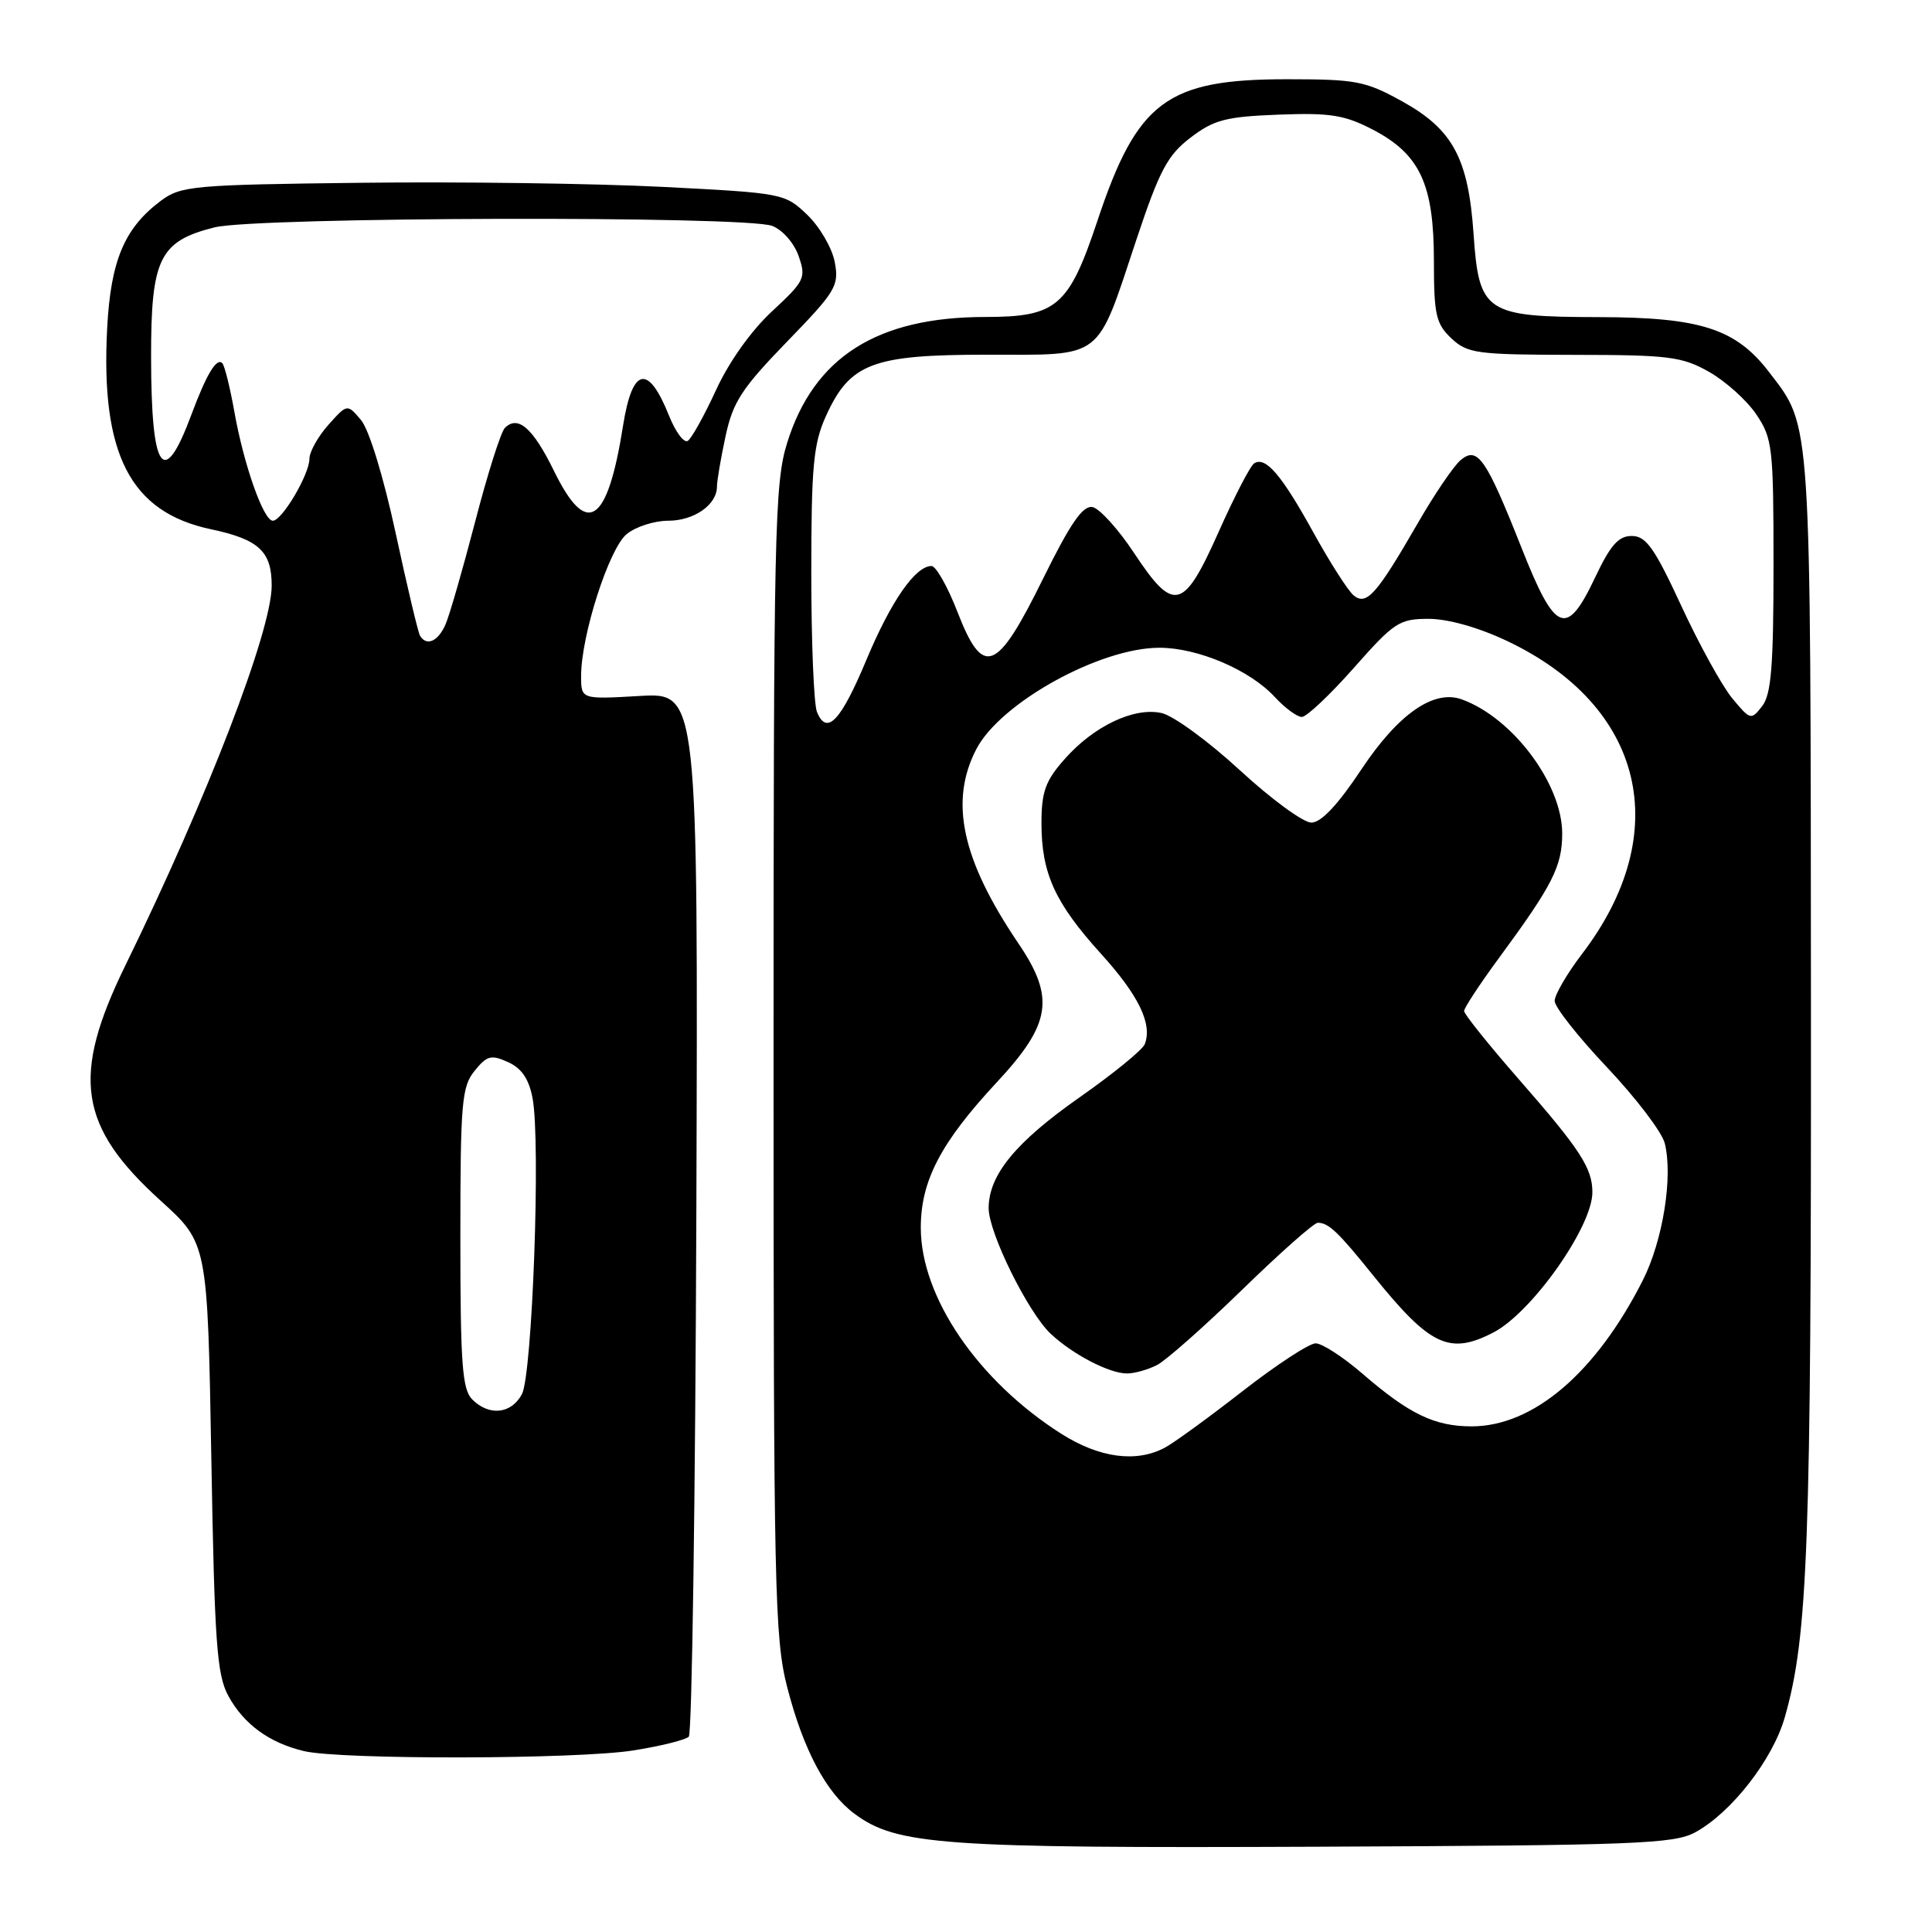 <?xml version="1.0" encoding="UTF-8" standalone="no"?>
<!DOCTYPE svg PUBLIC "-//W3C//DTD SVG 1.1//EN" "http://www.w3.org/Graphics/SVG/1.1/DTD/svg11.dtd" >
<svg xmlns="http://www.w3.org/2000/svg" xmlns:xlink="http://www.w3.org/1999/xlink" version="1.1" viewBox="0 0 256 256">
 <g >
 <path fill="currentColor"
d=" M 224.65 242.78 C 229.45 240.15 234.91 233.13 236.50 227.53 C 239.57 216.75 240.00 204.96 239.96 133.03 C 239.91 54.67 240.04 56.67 234.48 49.39 C 230.04 43.56 225.39 42.05 211.86 42.02 C 196.80 41.99 195.97 41.44 195.25 30.94 C 194.56 20.98 192.50 17.15 185.83 13.45 C 180.92 10.73 179.71 10.50 170.50 10.50 C 154.60 10.50 150.69 13.42 145.42 29.24 C 141.63 40.61 140.02 42.00 130.58 42.00 C 116.19 42.00 107.81 47.34 104.28 58.75 C 102.64 64.05 102.50 70.51 102.50 140.50 C 102.50 210.47 102.64 217.06 104.30 223.53 C 106.43 231.83 109.47 237.55 113.22 240.33 C 118.83 244.49 124.79 244.91 174.50 244.70 C 216.87 244.52 221.81 244.33 224.65 242.78 Z  M 84.00 231.93 C 87.58 231.36 90.85 230.54 91.27 230.12 C 91.69 229.70 92.14 198.40 92.27 160.57 C 92.50 91.77 92.50 91.77 84.75 92.22 C 77.00 92.67 77.00 92.67 77.00 89.56 C 77.00 84.19 80.71 72.66 83.04 70.77 C 84.24 69.79 86.71 69.00 88.54 69.00 C 91.97 69.00 95.00 66.88 95.00 64.48 C 95.00 63.72 95.51 60.72 96.14 57.80 C 97.11 53.27 98.28 51.47 104.26 45.30 C 110.77 38.59 111.20 37.87 110.61 34.73 C 110.26 32.87 108.62 30.05 106.97 28.47 C 104.00 25.62 103.76 25.58 87.73 24.76 C 78.80 24.31 60.84 24.06 47.82 24.22 C 25.55 24.48 23.97 24.63 21.32 26.60 C 16.48 30.22 14.67 34.52 14.20 43.50 C 13.32 60.20 17.27 67.85 27.91 70.12 C 34.30 71.47 36.00 73.05 36.00 77.59 C 36.00 83.59 27.50 105.65 16.61 127.93 C 9.41 142.65 10.41 149.25 21.30 159.11 C 27.50 164.73 27.50 164.73 28.00 193.11 C 28.43 217.78 28.73 221.93 30.27 224.74 C 32.32 228.48 35.69 230.94 40.28 232.03 C 45.18 233.19 76.63 233.13 84.00 231.93 Z  M 140.65 190.00 C 129.61 182.99 122.03 171.90 122.01 162.71 C 122.00 156.48 124.64 151.41 132.07 143.42 C 139.29 135.67 139.83 132.21 134.94 125.00 C 127.45 113.93 125.77 106.21 129.36 99.28 C 132.53 93.14 145.72 85.83 153.63 85.83 C 158.72 85.83 165.63 88.78 168.92 92.36 C 170.26 93.81 171.87 95.00 172.50 95.00 C 173.13 95.00 176.23 92.07 179.39 88.50 C 184.73 82.45 185.42 82.00 189.31 82.00 C 191.86 82.00 195.91 83.14 199.67 84.92 C 217.88 93.54 221.91 110.32 209.62 126.41 C 207.63 129.02 206.00 131.82 206.00 132.63 C 206.00 133.44 209.13 137.41 212.96 141.45 C 216.78 145.50 220.22 150.01 220.59 151.49 C 221.70 155.92 220.34 164.40 217.67 169.67 C 211.46 181.92 203.16 189.00 194.99 189.00 C 190.09 189.00 186.70 187.36 180.52 182.01 C 177.97 179.81 175.18 178.00 174.33 178.00 C 173.48 178.00 169.12 180.85 164.64 184.34 C 160.16 187.83 155.52 191.21 154.32 191.84 C 150.54 193.84 145.68 193.18 140.65 190.00 Z  M 153.32 180.87 C 154.52 180.25 159.60 175.75 164.62 170.87 C 169.63 165.99 174.13 162.01 174.62 162.02 C 176.06 162.04 177.30 163.22 181.95 169.00 C 189.49 178.36 192.05 179.58 197.88 176.56 C 202.97 173.93 211.00 162.56 211.00 157.98 C 211.00 154.79 209.37 152.29 201.34 143.11 C 197.30 138.49 194.00 134.38 194.00 133.97 C 194.00 133.56 196.07 130.41 198.59 126.98 C 205.73 117.28 206.99 114.81 207.00 110.45 C 207.00 103.88 200.44 95.11 193.69 92.67 C 189.98 91.33 185.28 94.60 180.41 101.92 C 177.27 106.65 175.06 109.00 173.76 109.00 C 172.69 109.00 168.42 105.87 164.28 102.05 C 160.13 98.23 155.47 94.82 153.91 94.48 C 150.24 93.67 144.88 96.23 141.01 100.65 C 138.52 103.47 138.00 104.94 138.00 109.07 C 138.00 115.72 139.78 119.63 145.87 126.36 C 150.88 131.88 152.72 135.68 151.69 138.35 C 151.41 139.10 147.51 142.28 143.04 145.41 C 134.57 151.35 131.01 155.69 131.00 160.09 C 131.00 163.35 136.23 173.93 139.23 176.74 C 142.13 179.46 146.98 181.99 149.32 181.99 C 150.31 182.00 152.11 181.49 153.32 180.87 Z  M 108.25 94.33 C 107.84 93.32 107.50 85.06 107.50 75.97 C 107.50 61.84 107.78 58.82 109.41 55.20 C 112.60 48.13 115.54 47.00 130.81 47.00 C 146.36 47.00 145.21 47.89 150.57 31.78 C 153.65 22.54 154.70 20.57 157.76 18.23 C 160.86 15.87 162.42 15.46 169.42 15.19 C 176.29 14.93 178.16 15.23 181.93 17.19 C 188.15 20.44 190.00 24.41 190.00 34.56 C 190.00 41.72 190.27 42.90 192.31 44.83 C 194.46 46.84 195.64 47.00 208.56 47.02 C 221.15 47.03 222.88 47.25 226.47 49.28 C 228.65 50.52 231.47 53.05 232.72 54.91 C 234.87 58.10 235.00 59.27 235.00 74.96 C 235.00 88.26 234.70 92.01 233.50 93.56 C 232.03 95.45 231.93 95.42 229.54 92.54 C 228.19 90.91 225.15 85.40 222.79 80.30 C 219.24 72.62 218.11 71.03 216.24 71.02 C 214.47 71.00 213.40 72.21 211.37 76.50 C 207.57 84.52 206.10 83.94 201.63 72.64 C 196.91 60.72 195.79 59.10 193.56 60.95 C 192.64 61.71 190.05 65.52 187.81 69.42 C 182.38 78.82 181.06 80.30 179.35 78.88 C 178.61 78.26 176.20 74.49 174.00 70.50 C 169.81 62.91 167.70 60.45 166.19 61.39 C 165.69 61.69 163.57 65.78 161.48 70.47 C 156.82 80.93 155.54 81.25 150.26 73.26 C 148.17 70.10 145.69 67.37 144.76 67.19 C 143.48 66.95 141.84 69.32 138.21 76.68 C 132.06 89.17 130.27 89.86 126.86 81.06 C 125.57 77.73 124.02 75.00 123.43 75.00 C 121.29 75.00 118.06 79.65 114.81 87.42 C 111.40 95.58 109.55 97.52 108.25 94.33 Z  M 62.57 185.43 C 61.25 184.11 61.00 180.72 61.00 164.04 C 61.00 146.12 61.18 144.00 62.88 141.90 C 64.53 139.86 65.08 139.72 67.33 140.74 C 69.13 141.56 70.09 142.98 70.57 145.53 C 71.66 151.32 70.54 182.18 69.15 184.75 C 67.73 187.37 64.81 187.67 62.57 185.43 Z  M 55.66 84.25 C 55.41 83.84 53.95 77.72 52.43 70.65 C 50.80 63.11 48.90 56.91 47.83 55.65 C 46.01 53.50 46.01 53.50 43.50 56.31 C 42.13 57.85 41.00 59.87 41.00 60.81 C 40.99 62.87 37.37 69.00 36.15 69.00 C 34.92 69.00 32.31 61.62 31.06 54.59 C 30.48 51.34 29.76 48.42 29.45 48.12 C 28.69 47.36 27.35 49.61 25.34 55.00 C 21.67 64.86 20.04 62.52 20.02 47.38 C 20.00 34.27 21.12 31.96 28.42 30.13 C 33.92 28.74 98.73 28.57 102.31 29.93 C 103.69 30.45 105.22 32.20 105.82 33.92 C 106.83 36.82 106.64 37.22 102.30 41.25 C 99.53 43.82 96.59 47.95 94.88 51.68 C 93.32 55.07 91.63 58.11 91.13 58.42 C 90.62 58.73 89.51 57.23 88.65 55.08 C 85.89 48.18 83.79 48.63 82.56 56.39 C 80.49 69.51 77.76 71.30 73.41 62.41 C 70.62 56.71 68.63 54.97 66.90 56.70 C 66.36 57.24 64.60 62.81 62.97 69.09 C 61.34 75.36 59.57 81.51 59.03 82.75 C 58.05 84.99 56.53 85.67 55.66 84.25 Z "/>
</g>
</svg>
